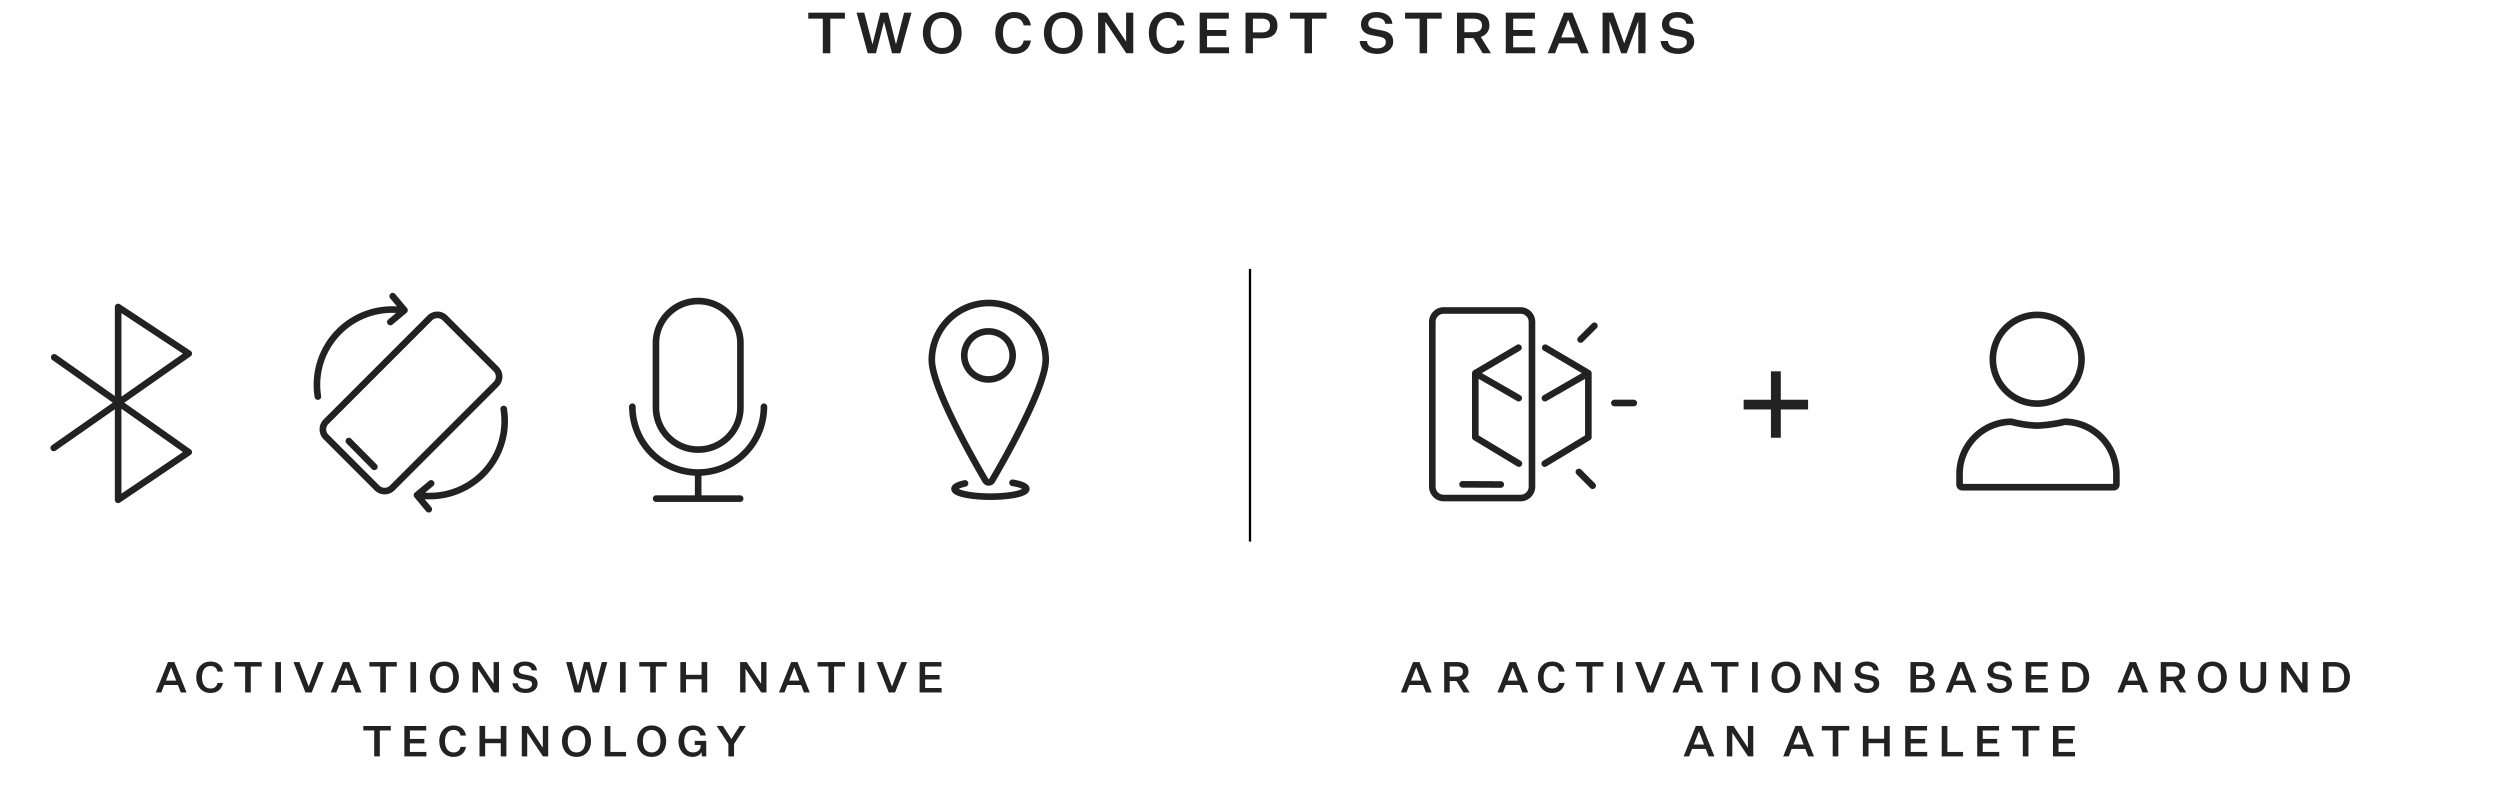 <svg width="704" height="222" viewBox="0 0 704 222" fill="none" xmlns="http://www.w3.org/2000/svg"><path d="M50.902 195h1.632l-3.444-8.568h-1.788L43.858 195h1.56l.816-2.1h3.864l.804 2.1zm-2.736-7.032h.036l1.416 3.696h-2.892l1.44-3.696zm8.71 2.736c0-1.944.863-3.156 2.411-3.156 1.224 0 1.788.696 1.956 1.572h1.548c-.3-1.68-1.452-2.832-3.504-2.832-2.4 0-4.032 1.776-4.032 4.416 0 2.664 1.632 4.44 4.032 4.44 2.052 0 3.204-1.164 3.504-2.832h-1.548c-.168.876-.732 1.572-1.956 1.572-1.548 0-2.412-1.224-2.412-3.18zM69.034 195h1.584v-7.308h3.084v-1.26h-7.74v1.26h3.072V195zm8.492 0h1.596v-8.568h-1.596V195zm8.483 0h1.776l3.396-8.568h-1.62l-2.616 6.864h-.024l-2.604-6.864h-1.692L86.01 195zm14.17 0h1.632l-3.444-8.568H96.58L93.135 195h1.56l.817-2.1h3.864l.804 2.1zm-2.737-7.032h.037l1.415 3.696h-2.891l1.44-3.696zm9.633 7.032h1.584v-7.308h3.084v-1.26h-7.74v1.26h3.072V195zm8.492 0h1.596v-8.568h-1.596V195zm13.656-4.284c0-2.568-1.572-4.428-4.092-4.428-2.52 0-4.092 1.86-4.092 4.428 0 2.58 1.572 4.428 4.092 4.428 2.52 0 4.092-1.848 4.092-4.428zm-1.62 0c0 1.908-.84 3.168-2.472 3.168-1.644 0-2.472-1.26-2.472-3.168 0-1.896.828-3.168 2.472-3.168 1.632 0 2.472 1.272 2.472 3.168zm7.339-4.284h-1.86V195h1.524v-6.636h.024l4.404 6.636h1.476v-8.568h-1.512v6.072h-.024l-4.032-6.072zm9.351 5.976c.156 1.884 1.728 2.736 3.768 2.736 1.896 0 3.324-1.032 3.324-2.592 0-1.38-.84-2.076-2.244-2.34l-1.656-.324c-.924-.18-1.368-.408-1.368-1.116 0-.756.648-1.296 1.68-1.296 1.068 0 1.812.468 1.92 1.308h1.5c-.168-1.608-1.392-2.496-3.432-2.496-1.872 0-3.216 1.056-3.216 2.58 0 1.5 1.02 2.1 2.28 2.328l1.572.288c1.032.192 1.404.54 1.404 1.164 0 .864-.792 1.32-1.812 1.32-1.068 0-2.076-.396-2.184-1.56h-1.536zM166.902 195h1.752l2.364-8.568h-1.56l-1.704 6.648h-.024l-1.668-6.648h-1.608l-1.668 6.648h-.024l-1.716-6.648h-1.632l2.364 8.568h1.74l1.68-6.612h.024l1.68 6.612zm7.691 0h1.596v-8.568h-1.596V195zm8.496 0h1.584v-7.308h3.084v-1.26h-7.74v1.26h3.072V195zm8.492 0h1.596v-3.72h4.392V195h1.584v-8.568h-1.584v3.6h-4.392v-3.6h-1.596V195zm18.695-8.568h-1.86V195h1.524v-6.636h.024l4.404 6.636h1.476v-8.568h-1.512v6.072h-.024l-4.032-6.072zM226.395 195h1.632l-3.444-8.568h-1.788L219.351 195h1.56l.816-2.1h3.864l.804 2.1zm-2.736-7.032h.036l1.416 3.696h-2.892l1.44-3.696zm9.633 7.032h1.584v-7.308h3.084v-1.26h-7.74v1.26h3.072V195zm8.492 0h1.596v-8.568h-1.596V195zm8.483 0h1.776l3.396-8.568h-1.62l-2.616 6.864h-.024l-2.604-6.864h-1.692l3.384 8.568zm14.896 0v-1.26h-4.644v-2.4h4.068v-1.26h-4.068v-2.388h4.596v-1.26h-6.156V195h6.204zm-159.789 18h1.584v-7.308h3.084v-1.26h-7.74v1.26h3.072V213zm14.697 0v-1.26h-4.644v-2.4h4.068v-1.26h-4.068v-2.388h4.596v-1.26h-6.156V213h6.204zm5.235-4.296c0-1.944.864-3.156 2.412-3.156 1.224 0 1.788.696 1.956 1.572h1.548c-.3-1.68-1.452-2.832-3.504-2.832-2.4 0-4.032 1.776-4.032 4.416 0 2.664 1.632 4.44 4.032 4.44 2.052 0 3.204-1.164 3.504-2.832h-1.548c-.168.876-.732 1.572-1.956 1.572-1.548 0-2.412-1.224-2.412-3.18zm9.72 4.296h1.596v-3.72h4.392V213h1.584v-8.568h-1.584v3.6h-4.392v-3.6h-1.596V213zm13.776-8.568h-1.86V213h1.524v-6.636h.024l4.404 6.636h1.476v-8.568h-1.512v6.072h-.024l-4.032-6.072zm17.631 4.284c0-2.568-1.572-4.428-4.092-4.428-2.52 0-4.092 1.86-4.092 4.428 0 2.58 1.572 4.428 4.092 4.428 2.52 0 4.092-1.848 4.092-4.428zm-1.62 0c0 1.908-.84 3.168-2.472 3.168-1.644 0-2.472-1.26-2.472-3.168 0-1.896.828-3.168 2.472-3.168 1.632 0 2.472 1.272 2.472 3.168zm5.48 4.284h6.012v-1.26h-4.416v-7.308h-1.596V213zm17.311-4.284c0-2.568-1.572-4.428-4.092-4.428-2.52 0-4.092 1.86-4.092 4.428 0 2.58 1.572 4.428 4.092 4.428 2.52 0 4.092-1.848 4.092-4.428zm-1.62 0c0 1.908-.84 3.168-2.472 3.168-1.644 0-2.472-1.26-2.472-3.168 0-1.896.828-3.168 2.472-3.168 1.632 0 2.472 1.272 2.472 3.168zm5.07-.012c0 2.652 1.62 4.44 4.02 4.44 1.056 0 2.148-.552 2.46-1.368l.108 1.224h1.236v-4.368h-3.24v1.152h1.656v.3c0 1.056-.864 1.8-2.124 1.8-1.596 0-2.496-1.224-2.496-3.18 0-1.944.924-3.156 2.52-3.156 1.152 0 1.8.6 2.004 1.56h1.572c-.336-1.692-1.512-2.82-3.576-2.82-2.448 0-4.14 1.776-4.14 4.416zM206.709 213v-3.516l3.324-5.052h-1.74l-2.316 3.66h-.024l-2.376-3.66h-1.776l3.312 5.052V213h1.596zm194.823-18h1.632l-3.444-8.568h-1.788L394.488 195h1.56l.816-2.1h3.864l.804 2.1zm-2.736-7.032h.036l1.416 3.696h-2.892l1.44-3.696zm9.445 7.032v-3.204h1.92l1.956 3.204h1.74l-2.148-3.444c.972-.312 1.824-1.104 1.824-2.436 0-1.752-1.176-2.688-3.18-2.688h-3.672V195h1.56zm0-4.452v-2.856h1.932c1.188 0 1.788.492 1.788 1.428 0 .936-.6 1.428-1.788 1.428h-1.932zM428.712 195h1.632l-3.444-8.568h-1.788L421.668 195h1.56l.816-2.1h3.864l.804 2.1zm-2.736-7.032h.036l1.416 3.696h-2.892l1.44-3.696zm8.709 2.736c0-1.944.864-3.156 2.412-3.156 1.224 0 1.788.696 1.956 1.572h1.548c-.3-1.68-1.452-2.832-3.504-2.832-2.4 0-4.032 1.776-4.032 4.416 0 2.664 1.632 4.44 4.032 4.44 2.052 0 3.204-1.164 3.504-2.832h-1.548c-.168.876-.732 1.572-1.956 1.572-1.548 0-2.412-1.224-2.412-3.18zm12.16 4.296h1.584v-7.308h3.084v-1.26h-7.74v1.26h3.072V195zm8.492 0h1.596v-8.568h-1.596V195zm8.483 0h1.776l3.396-8.568h-1.62l-2.616 6.864h-.024l-2.604-6.864h-1.692L463.82 195zm14.17 0h1.632l-3.444-8.568h-1.788L470.946 195h1.56l.816-2.1h3.864l.804 2.1zm-2.736-7.032h.036l1.416 3.696h-2.892l1.44-3.696zm9.632 7.032h1.584v-7.308h3.084v-1.26h-7.74v1.26h3.072V195zm8.493 0h1.596v-8.568h-1.596V195zm13.655-4.284c0-2.568-1.572-4.428-4.092-4.428-2.52 0-4.092 1.86-4.092 4.428 0 2.58 1.572 4.428 4.092 4.428 2.52 0 4.092-1.848 4.092-4.428zm-1.62 0c0 1.908-.84 3.168-2.472 3.168-1.644 0-2.472-1.26-2.472-3.168 0-1.896.828-3.168 2.472-3.168 1.632 0 2.472 1.272 2.472 3.168zm7.339-4.284h-1.86V195h1.524v-6.636h.024l4.404 6.636h1.476v-8.568h-1.512v6.072h-.024l-4.032-6.072zm9.352 5.976c.156 1.884 1.728 2.736 3.768 2.736 1.896 0 3.324-1.032 3.324-2.592 0-1.38-.84-2.076-2.244-2.34l-1.656-.324c-.924-.18-1.368-.408-1.368-1.116 0-.756.648-1.296 1.68-1.296 1.068 0 1.812.468 1.92 1.308h1.5c-.168-1.608-1.392-2.496-3.432-2.496-1.872 0-3.216 1.056-3.216 2.58 0 1.5 1.02 2.1 2.28 2.328l1.572.288c1.032.192 1.404.54 1.404 1.164 0 .864-.792 1.32-1.812 1.32-1.068 0-2.076-.396-2.184-1.56h-1.536zM541.748 195c1.98 0 3.132-.828 3.132-2.436 0-.996-.708-1.752-1.644-2.004.696-.204 1.296-1.032 1.296-1.788 0-1.536-1.092-2.34-3.096-2.34h-3.444V195h3.756zm-2.196-4.944v-2.448h1.884c1.044 0 1.56.444 1.56 1.224 0 .744-.504 1.224-1.572 1.224h-1.872zm0 1.14h2.064c1.104 0 1.692.504 1.692 1.308 0 .828-.576 1.32-1.68 1.32h-2.076v-2.628zM554.928 195h1.632l-3.444-8.568h-1.788L547.884 195h1.56l.816-2.1h3.864l.804 2.1zm-2.736-7.032h.036l1.416 3.696h-2.892l1.44-3.696zm7.298 4.44c.156 1.884 1.728 2.736 3.768 2.736 1.896 0 3.324-1.032 3.324-2.592 0-1.38-.84-2.076-2.244-2.34l-1.656-.324c-.924-.18-1.368-.408-1.368-1.116 0-.756.648-1.296 1.68-1.296 1.068 0 1.812.468 1.92 1.308h1.5c-.168-1.608-1.392-2.496-3.432-2.496-1.872 0-3.216 1.056-3.216 2.58 0 1.5 1.02 2.1 2.28 2.328l1.572.288c1.032.192 1.404.54 1.404 1.164 0 .864-.792 1.32-1.812 1.32-1.068 0-2.076-.396-2.184-1.56h-1.536zM576.662 195v-1.26h-4.644v-2.4h4.068v-1.26h-4.068v-2.388h4.596v-1.26h-6.156V195h6.204zm7.382-8.568h-3.3V195h3.3c2.58 0 4.284-1.704 4.284-4.284 0-2.568-1.704-4.284-4.284-4.284zm0 1.26c1.704 0 2.652 1.116 2.652 3.024s-.948 3.024-2.652 3.024h-1.74v-6.048h1.74zM603.315 195h1.632l-3.444-8.568h-1.788L596.271 195h1.56l.816-2.1h3.864l.804 2.1zm-2.736-7.032h.036l1.416 3.696h-2.892l1.44-3.696zm9.445 7.032v-3.204h1.92L613.9 195h1.74l-2.148-3.444c.972-.312 1.824-1.104 1.824-2.436 0-1.752-1.176-2.688-3.18-2.688h-3.672V195h1.56zm0-4.452v-2.856h1.932c1.188 0 1.788.492 1.788 1.428 0 .936-.6 1.428-1.788 1.428h-1.932zm17.064.168c0-2.568-1.572-4.428-4.092-4.428-2.52 0-4.092 1.86-4.092 4.428 0 2.58 1.572 4.428 4.092 4.428 2.52 0 4.092-1.848 4.092-4.428zm-1.62 0c0 1.908-.84 3.168-2.472 3.168-1.644 0-2.472-1.26-2.472-3.168 0-1.896.828-3.168 2.472-3.168 1.632 0 2.472 1.272 2.472 3.168zm12.691.828v-5.112h-1.584v5.1c0 1.5-.696 2.34-2.076 2.34-1.38 0-2.064-.84-2.064-2.34v-5.1h-1.596v5.088c0 2.364 1.356 3.624 3.66 3.624 2.316 0 3.66-1.26 3.66-3.6zm6.095-5.112h-1.86V195h1.524v-6.636h.024l4.404 6.636h1.476v-8.568h-1.512v6.072h-.024l-4.032-6.072zm13.215 0h-3.3V195h3.3c2.58 0 4.284-1.704 4.284-4.284 0-2.568-1.704-4.284-4.284-4.284zm0 1.26c1.704 0 2.652 1.116 2.652 3.024s-.948 3.024-2.652 3.024h-1.74v-6.048h1.74zM481.147 213h1.632l-3.444-8.568h-1.788L474.103 213h1.56l.816-2.1h3.864l.804 2.1zm-2.736-7.032h.036l1.416 3.696h-2.892l1.44-3.696zm9.745-1.536h-1.86V213h1.524v-6.636h.024l4.404 6.636h1.476v-8.568h-1.512v6.072h-.024l-4.032-6.072zM509.194 213h1.632l-3.444-8.568h-1.788L502.15 213h1.56l.816-2.1h3.864l.804 2.1zm-2.736-7.032h.036l1.416 3.696h-2.892l1.44-3.696zm9.633 7.032h1.584v-7.308h3.084v-1.26h-7.74v1.26h3.072V213zm8.492 0h1.596v-3.72h4.392V213h1.584v-8.568h-1.584v3.6h-4.392v-3.6h-1.596V213zm18.12 0v-1.26h-4.644v-2.4h4.068v-1.26h-4.068v-2.388h4.596v-1.26h-6.156V213h6.204zm4.083 0h6.012v-1.26h-4.416v-7.308h-1.596V213zm16.197 0v-1.26h-4.644v-2.4h4.068v-1.26h-4.068v-2.388h4.596v-1.26h-6.156V213h6.204zm6.639 0h1.584v-7.308h3.084v-1.26h-7.74v1.26h3.072V213zm14.697 0v-1.26h-4.644v-2.4h4.068v-1.26h-4.068v-2.388h4.596v-1.26h-6.156V213h6.204zm-82.846-100.436h7.686v2.743h-7.686v7.957h-2.781v-7.957h-7.687v-2.743h7.687v-7.995h2.781v7.995zM231.704 15h2.112V5.256h4.112v-1.68h-10.32v1.68h4.096V15zm19.483 0h2.336l3.152-11.424h-2.08l-2.272 8.864h-.032l-2.224-8.864h-2.144l-2.224 8.864h-.032l-2.288-8.864h-2.176L244.355 15h2.32l2.24-8.816h.032l2.24 8.816zm19.603-5.712c0-3.424-2.096-5.904-5.456-5.904-3.36 0-5.456 2.48-5.456 5.904 0 3.44 2.096 5.904 5.456 5.904 3.36 0 5.456-2.464 5.456-5.904zm-2.16 0c0 2.544-1.12 4.224-3.296 4.224-2.192 0-3.296-1.68-3.296-4.224 0-2.528 1.104-4.224 3.296-4.224 2.176 0 3.296 1.696 3.296 4.224zm13.802-.016c0-2.592 1.152-4.208 3.216-4.208 1.632 0 2.384.928 2.608 2.096h2.064c-.4-2.24-1.936-3.776-4.672-3.776-3.2 0-5.376 2.368-5.376 5.888 0 3.552 2.176 5.92 5.376 5.92 2.736 0 4.272-1.552 4.672-3.776h-2.064c-.224 1.168-.976 2.096-2.608 2.096-2.064 0-3.216-1.632-3.216-4.24zm22.449.016c0-3.424-2.096-5.904-5.456-5.904-3.36 0-5.456 2.48-5.456 5.904 0 3.44 2.096 5.904 5.456 5.904 3.36 0 5.456-2.464 5.456-5.904zm-2.16 0c0 2.544-1.12 4.224-3.296 4.224-2.192 0-3.296-1.68-3.296-4.224 0-2.528 1.104-4.224 3.296-4.224 2.176 0 3.296 1.696 3.296 4.224zm8.986-5.712h-2.48V15h2.032V6.152h.032L317.163 15h1.968V3.576h-2.016v8.096h-.032l-5.376-8.096zm13.956 5.696c0-2.592 1.152-4.208 3.216-4.208 1.632 0 2.384.928 2.608 2.096h2.064c-.4-2.24-1.936-3.776-4.672-3.776-3.2 0-5.376 2.368-5.376 5.888 0 3.552 2.176 5.92 5.376 5.92 2.736 0 4.272-1.552 4.672-3.776h-2.064c-.224 1.168-.976 2.096-2.608 2.096-2.064 0-3.216-1.632-3.216-4.24zM346.096 15v-1.68h-6.192v-3.2h5.424V8.44h-5.424V5.256h6.128v-1.68h-8.208V15h8.272zm9.38-4.208c2.688 0 4.256-1.216 4.256-3.6 0-2.384-1.568-3.616-4.272-3.616h-4.72V15h2.08v-4.208h2.656zm-2.656-1.664V5.256h2.464c1.568 0 2.352.624 2.352 1.936 0 1.296-.784 1.936-2.352 1.936h-2.464zM367.345 15h2.112V5.256h4.112v-1.68h-10.32v1.68h4.096V15zm15.53-3.456c.208 2.512 2.304 3.648 5.024 3.648 2.528 0 4.432-1.376 4.432-3.456 0-1.84-1.12-2.768-2.992-3.12l-2.208-.432c-1.232-.24-1.824-.544-1.824-1.488 0-1.008.864-1.728 2.24-1.728 1.424 0 2.416.624 2.56 1.744h2c-.224-2.144-1.856-3.328-4.576-3.328-2.496 0-4.288 1.408-4.288 3.44 0 2 1.36 2.8 3.04 3.104l2.096.384c1.376.256 1.872.72 1.872 1.552 0 1.152-1.056 1.76-2.416 1.76-1.424 0-2.768-.528-2.912-2.08h-2.048zM399.763 15h2.112V5.256h4.112v-1.68h-10.32v1.68h4.096V15zm12.604 0v-4.272h2.56L417.535 15h2.32l-2.864-4.592c1.296-.416 2.432-1.472 2.432-3.248 0-2.336-1.568-3.584-4.24-3.584h-4.896V15h2.08zm0-5.936V5.256h2.576c1.584 0 2.384.656 2.384 1.904 0 1.248-.8 1.904-2.384 1.904h-2.576zM432.302 15v-1.68h-6.192v-3.2h5.424V8.44h-5.424V5.256h6.128v-1.68h-8.208V15h8.272zm12.916 0h2.176l-4.592-11.424h-2.384L435.826 15h2.08l1.088-2.8h5.152l1.072 2.8zm-3.648-9.376h.048l1.888 4.928h-3.856l1.92-4.928zM458.068 15l3.248-8.976h.032V15h2.032V3.576h-2.912l-3.072 8.592h-.032l-3.072-8.592h-3.008V15h1.952V6.024h.032L456.532 15h1.536zm9.567-3.456c.208 2.512 2.304 3.648 5.024 3.648 2.528 0 4.432-1.376 4.432-3.456 0-1.84-1.12-2.768-2.992-3.12l-2.208-.432c-1.232-.24-1.824-.544-1.824-1.488 0-1.008.864-1.728 2.24-1.728 1.424 0 2.416.624 2.56 1.744h2c-.224-2.144-1.856-3.328-4.576-3.328-2.496 0-4.288 1.408-4.288 3.44 0 2 1.36 2.8 3.04 3.104l2.096.384c1.376.256 1.872.72 1.872 1.552 0 1.152-1.056 1.76-2.416 1.76-1.424 0-2.768-.528-2.912-2.08h-2.048z" fill="#222"/><path d="M352 75.717V152.5" stroke="#000" stroke-width=".648"/><path d="M428.19 87.431h-21.635a3.215 3.215 0 00-3.215 3.215v46.387a3.215 3.215 0 003.215 3.215h21.635a3.215 3.215 0 003.215-3.215V90.646a3.215 3.215 0 00-3.215-3.215z" stroke="#222" stroke-width="1.862" stroke-linecap="round" stroke-linejoin="round"/><path d="M427.608 97.908l-12.165 7.175v18.048l12.289 7.423m-.062-18.434l-12.227-7.038m19.686-7.174l12.152 7.175v18.048l-12.289 7.423m.061-18.434l12.226-7.038m7.323 8.404h5.474m-15.463 19.413l3.873 3.886M445.1 95.611l3.885-3.873m-37.13 44.65l10.762.05" stroke="#222" stroke-width="1.862" stroke-linecap="round" stroke-linejoin="round"/><path d="M573.671 89.604a11.555 11.555 0 012.254 22.89 11.554 11.554 0 01-10.422-19.502 11.568 11.568 0 018.168-3.388zm7.82 30.101a13.805 13.805 0 0113.554 13.766v2.793h-42.302v-2.793a13.774 13.774 0 0113.53-13.766c2.409.636 4.882.998 7.373 1.08a39.48 39.48 0 007.845-1.092v.012zm-7.82-31.963a13.42 13.42 0 00-13.161 16.036 13.414 13.414 0 003.673 6.87 13.414 13.414 0 0020.645-2.033 13.423 13.423 0 00-1.669-16.943 13.42 13.42 0 00-9.488-3.93zm7.596 30.089a38.903 38.903 0 01-7.621 1.092 31.671 31.671 0 01-7.137-1.092 15.64 15.64 0 00-15.628 15.64v2.979a1.677 1.677 0 001.663 1.675h42.7a1.675 1.675 0 001.663-1.675v-2.979c0-4.148-1.647-8.126-4.58-11.06a15.643 15.643 0 00-11.06-4.58z" fill="#222"/><path d="M33.58 113.242l-18.45 12.896m.138-25.517l37.879 26.698-19.878 13.43v-28.773" stroke="#222" stroke-width="1.864" stroke-linecap="round" stroke-linejoin="round"/><path d="M33.27 112.224V86.457l19.877 13.107-19.828 13.89m106.348-9.535l-14.372-14.372a3.02 3.02 0 00-4.27 0l-29.218 29.218a3.02 3.02 0 000 4.27l14.372 14.372a3.02 3.02 0 004.27 0l29.218-29.219a3.018 3.018 0 000-4.269zm-22.251 35.513l3.317 3.975m-3.305-3.975l3.975-3.304m-3.864 3.279a21.12 21.12 0 0024.301-24.238m-27.939-27.804l-3.317-3.963m3.305 3.975l-3.963 3.305m3.862-3.242a21.182 21.182 0 00-24.276 24.226m8.722 12.535l7.181 7.255m91.2-46.676h-.013c-6.566 0-11.889 5.323-11.889 11.89v18.051c0 6.566 5.323 11.889 11.889 11.889h.013c6.566 0 11.889-5.323 11.889-11.889V96.67c0-6.567-5.323-11.89-11.889-11.89z" stroke="#222" stroke-width="1.864" stroke-linecap="round" stroke-linejoin="round"/><path d="M215.123 114.534a18.519 18.519 0 01-11.435 17.113 18.519 18.519 0 01-20.186-4.015 18.523 18.523 0 01-5.426-13.098m18.526 18.611v7.205m11.824.063h-23.655m93.662-55.087a16.05 16.05 0 00-16.038 16.039c0 8.46 14.498 32.91 15.119 33.954a1.077 1.077 0 00.919.524 1.072 1.072 0 00.92-.524c.621-1.044 15.119-25.518 15.119-33.954a16.05 16.05 0 00-16.039-16.039v0z" stroke="#222" stroke-width="1.864" stroke-linecap="round" stroke-linejoin="round"/><path d="M278.409 106.844a6.758 6.758 0 100-13.516 6.759 6.759 0 100 13.516zm6.721 29.109c2.36.397 3.876 1.018 3.876 1.714 0 1.242-4.522 2.187-10.1 2.187-5.578 0-10.113-.982-10.113-2.187 0-.596 1.131-1.143 2.957-1.54" stroke="#222" stroke-width="1.864" stroke-linecap="round" stroke-linejoin="round"/></svg>